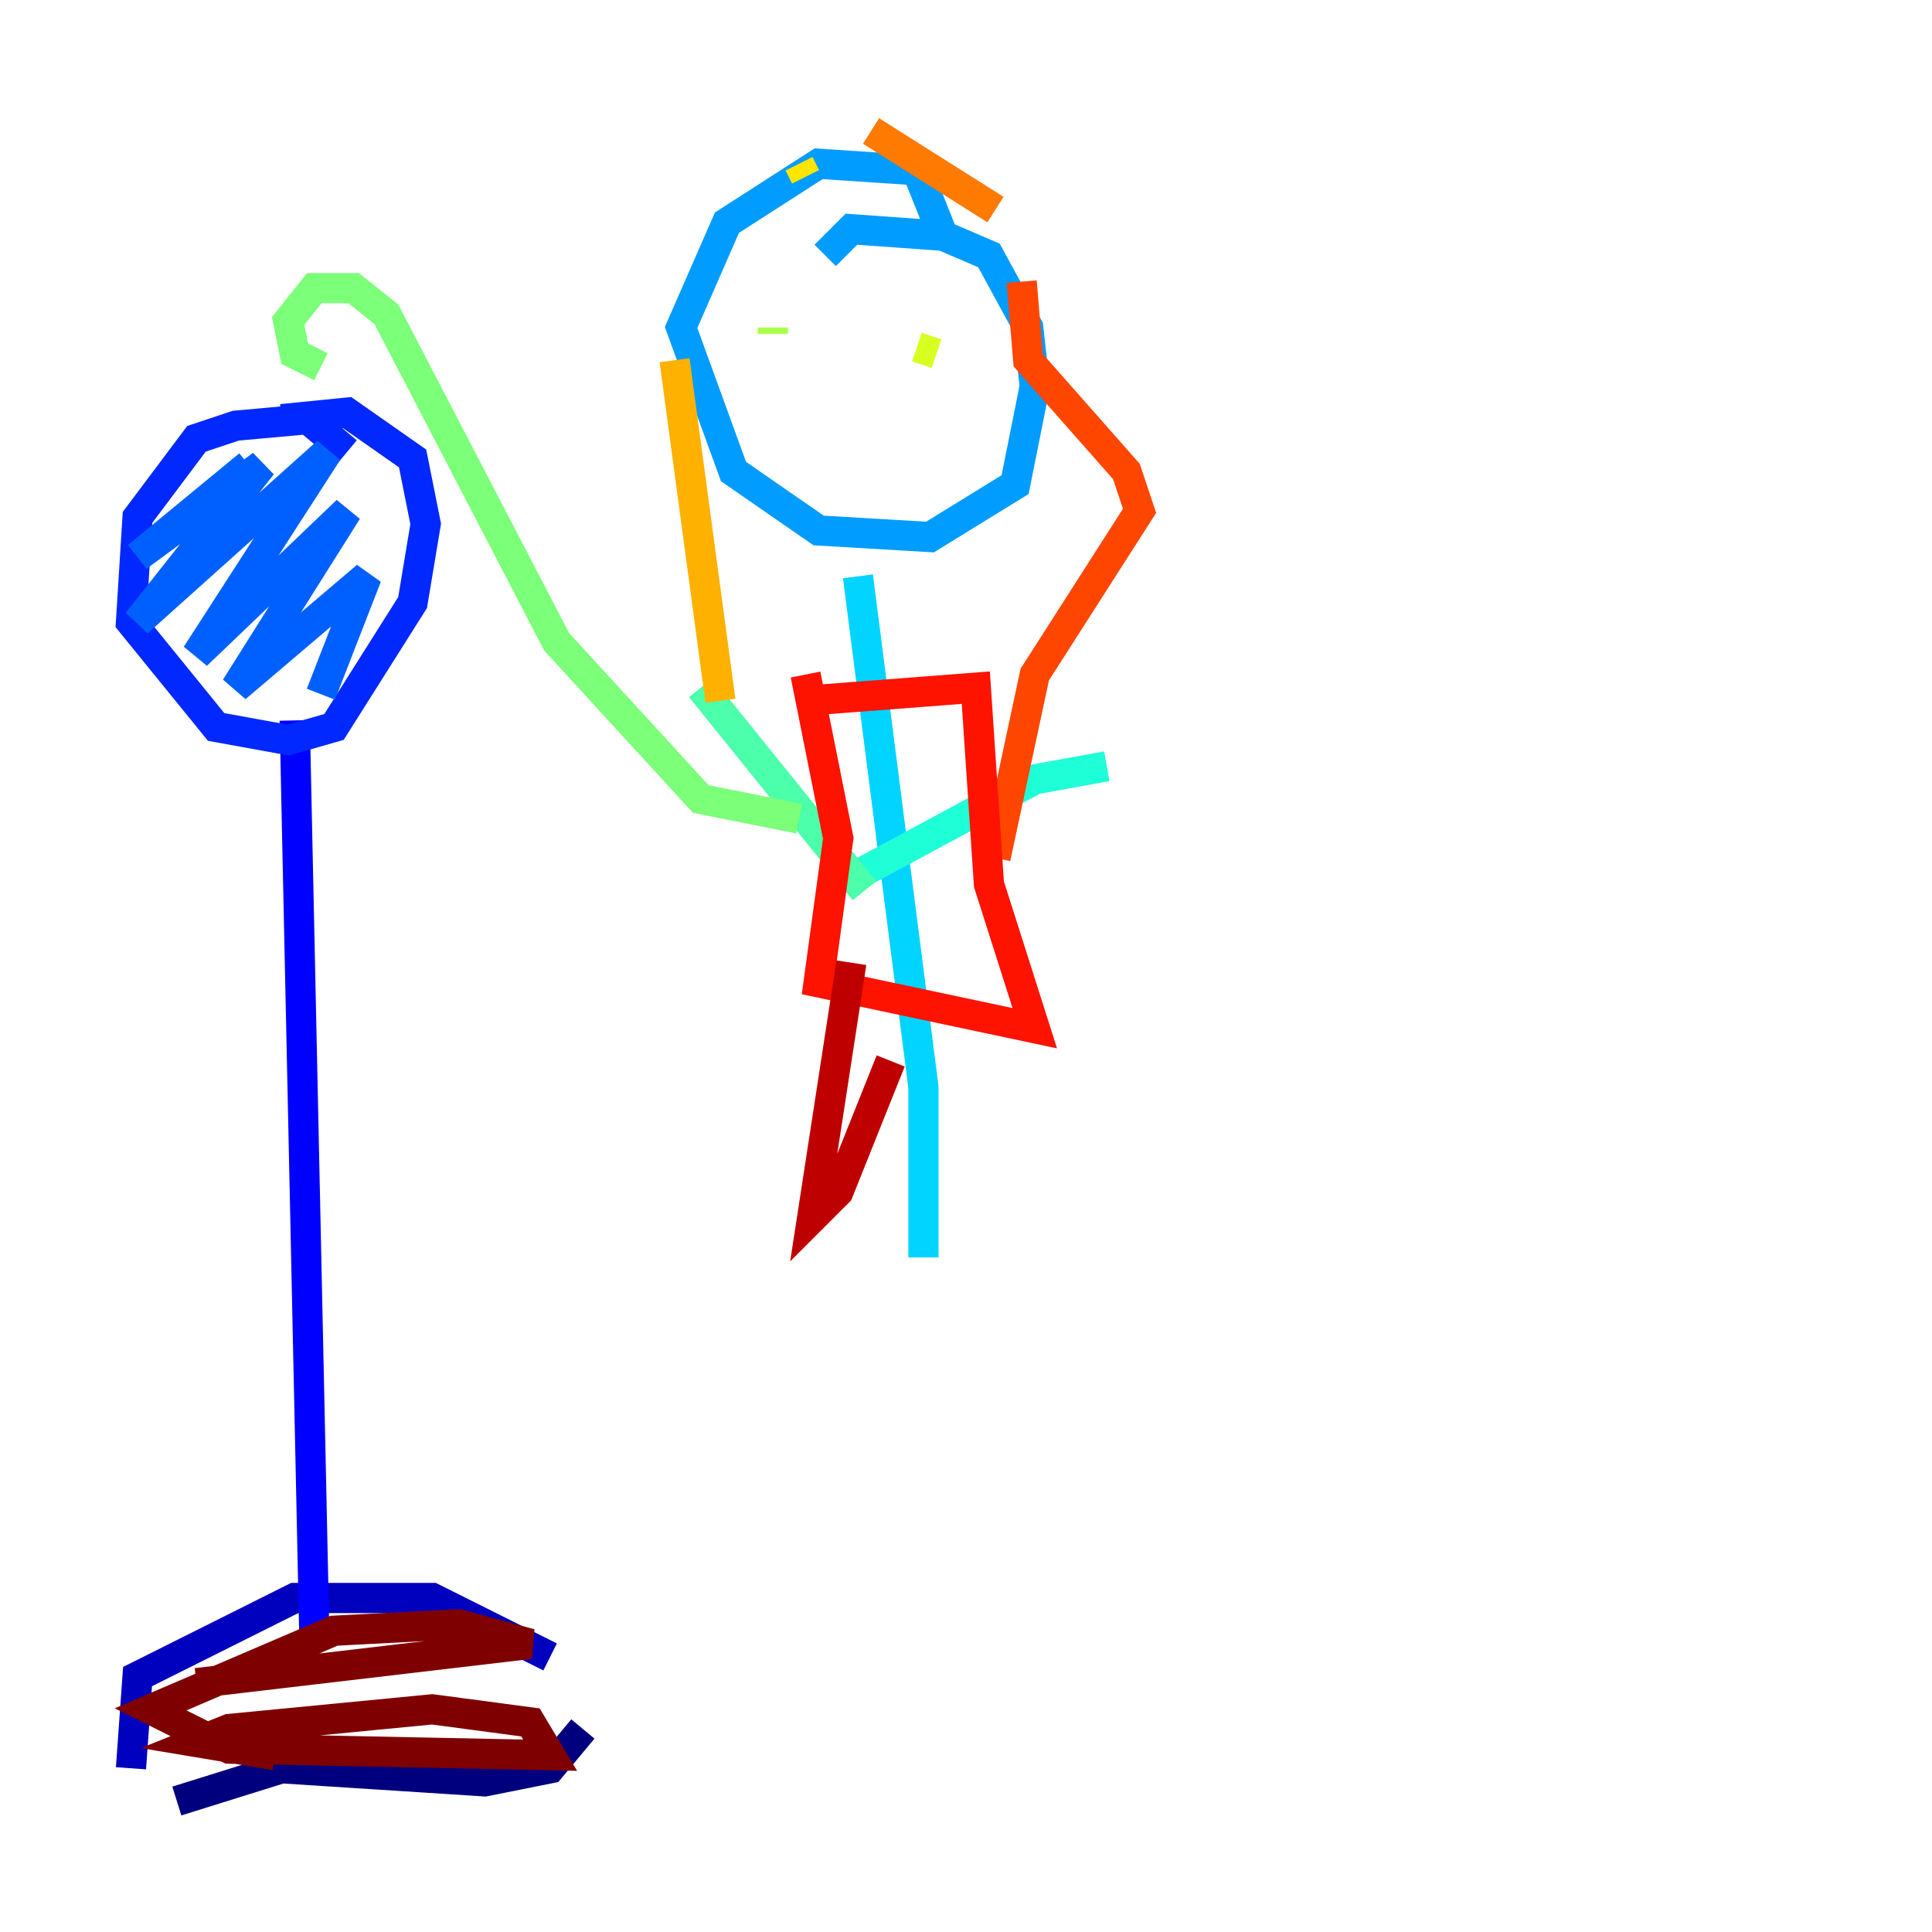 <?xml version="1.0" encoding="utf-8" ?>
<svg baseProfile="tiny" height="128" version="1.2" viewBox="0,0,128,128" width="128" xmlns="http://www.w3.org/2000/svg" xmlns:ev="http://www.w3.org/2001/xml-events" xmlns:xlink="http://www.w3.org/1999/xlink"><defs /><polyline fill="none" points="11.715,119.322 18.658,117.153 32.108,118.02 36.447,117.153 38.617,114.549" stroke="#00007f" stroke-width="2" /><polyline fill="none" points="36.447,109.776 28.637,105.871 19.525,105.871 9.112,111.078 8.678,117.153" stroke="#0000bf" stroke-width="2" /><polyline fill="none" points="20.827,108.475 19.525,47.729" stroke="#0000fe" stroke-width="2" /><polyline fill="none" points="22.997,29.939 20.393,27.77 15.62,28.203 13.017,29.071 9.112,34.278 8.678,41.22 14.319,48.163 19.091,49.031 22.129,48.163 27.336,39.919 28.203,34.712 27.336,30.373 22.997,27.336 18.658,27.77" stroke="#0028ff" stroke-width="2" /><polyline fill="none" points="16.488,30.807 9.112,36.881 17.356,30.807 9.112,41.22 21.695,29.939 13.017,43.39 22.997,33.844 15.62,45.559 24.298,38.183 21.261,45.993" stroke="#0060ff" stroke-width="2" /><polyline fill="none" points="62.481,15.62 60.746,11.281 54.237,10.848 48.163,14.752 45.125,21.695 48.597,31.241 54.237,35.146 61.614,35.58 67.254,32.108 68.556,25.6 68.122,21.695 65.519,16.922 62.481,15.62 56.407,15.186 54.671,16.922" stroke="#009cff" stroke-width="2" /><polyline fill="none" points="56.841,38.183 61.18,72.027 61.18,83.308" stroke="#00d4ff" stroke-width="2" /><polyline fill="none" points="73.329,50.766 68.556,51.634 57.275,57.709" stroke="#1fffd7" stroke-width="2" /><polyline fill="none" points="57.275,59.01 46.427,45.559" stroke="#4cffaa" stroke-width="2" /><polyline fill="none" points="52.936,54.237 46.427,52.936 36.881,42.522 25.6,20.827 23.43,19.091 20.827,19.091 19.091,21.261 19.525,23.43 21.261,24.298" stroke="#7cff79" stroke-width="2" /><polyline fill="none" points="51.2,22.129 51.2,21.695" stroke="#aaff4c" stroke-width="2" /><polyline fill="none" points="60.746,22.997 62.047,23.43" stroke="#d7ff1f" stroke-width="2" /><polyline fill="none" points="53.37,11.715 52.936,10.848" stroke="#ffe500" stroke-width="2" /><polyline fill="none" points="44.691,23.864 47.729,46.427" stroke="#ffb100" stroke-width="2" /><polyline fill="none" points="57.709,8.678 65.953,13.885" stroke="#ff7a00" stroke-width="2" /><polyline fill="none" points="67.688,18.658 68.122,23.864 74.63,31.241 75.498,33.844 68.556,44.691 65.953,56.841" stroke="#ff4600" stroke-width="2" /><polyline fill="none" points="53.37,46.427 64.651,45.559 65.519,58.576 68.556,68.122 54.237,65.085 55.539,55.539 53.37,44.691" stroke="#fe1200" stroke-width="2" /><polyline fill="none" points="56.407,63.783 53.803,80.705 55.539,78.969 59.01,70.291" stroke="#bf0000" stroke-width="2" /><polyline fill="none" points="13.017,111.512 35.146,108.909 30.373,107.607 22.129,108.041 9.98,113.248 15.186,115.851 36.447,116.285 35.146,114.115 28.637,113.248 15.186,114.549 13.017,115.417 18.224,116.285" stroke="#7f0000" stroke-width="2" /></svg>
